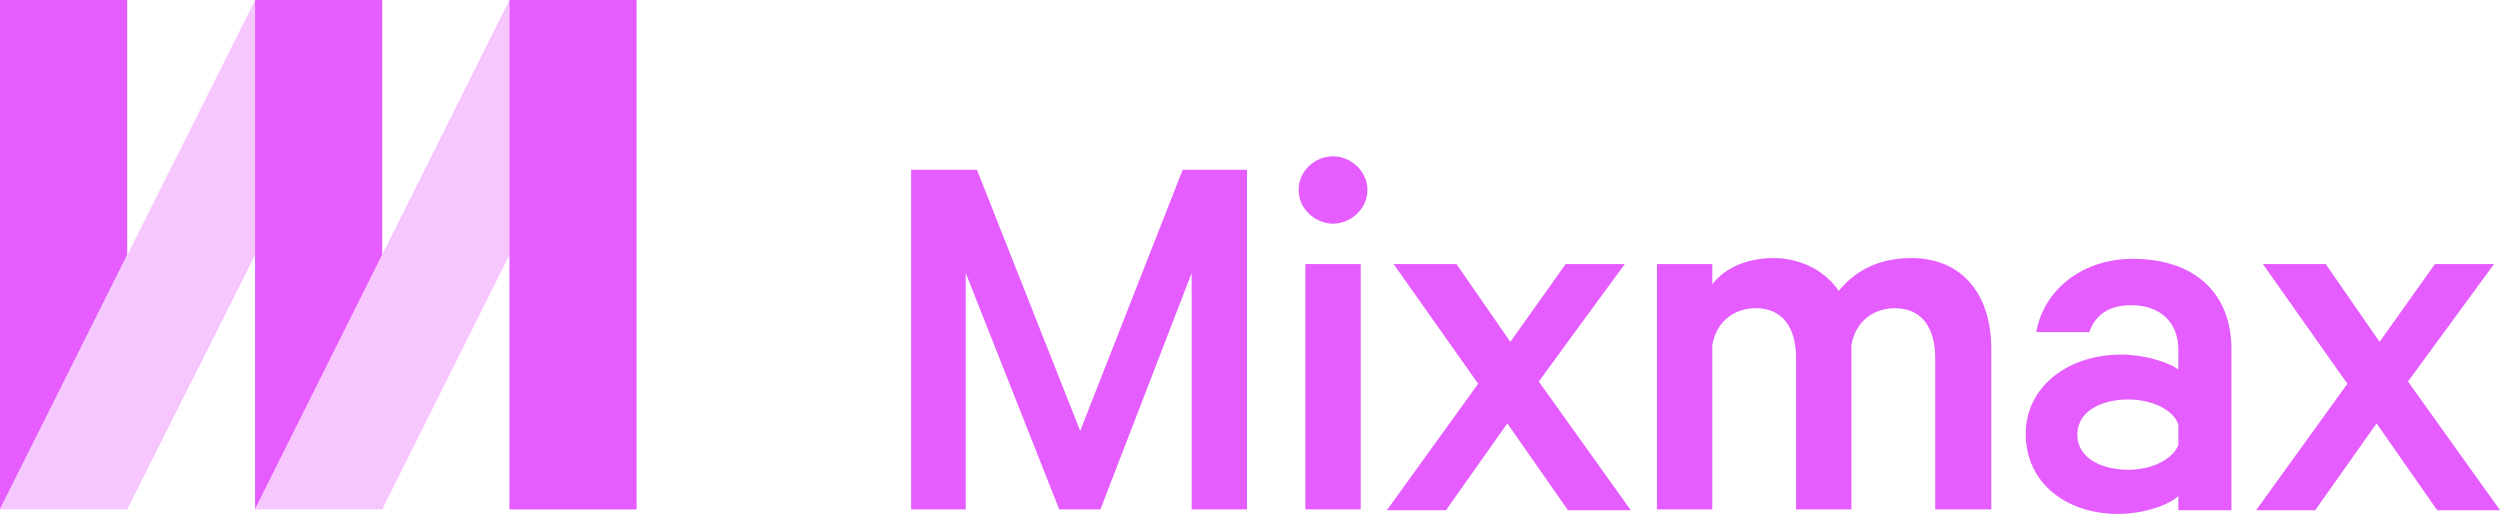 <?xml version="1.0" encoding="utf-8"?>
<!-- Generator: Adobe Illustrator 18.1.1, SVG Export Plug-In . SVG Version: 6.00 Build 0)  -->
<svg version="1.1" id="Layer_1" xmlns="http://www.w3.org/2000/svg" xmlns:xlink="http://www.w3.org/1999/xlink" x="0px" y="0px"
	 viewBox="229.3 271.3 334.2 68.7" enable-background="new 229.3 271.3 334.2 68.7" xml:space="preserve">
<g>
	<g>
		<g>
			<g>
				<polygon fill="#E55CFF" points="246.3,305.4 229.3,339.4 229.3,271.3 246.3,271.3 				"/>
				<polygon fill="#F6C6FF" points="246.3,339.4 229.3,339.4 263.4,271.3 263.4,305.4 				"/>
				<polygon fill="#E55CFF" points="280.4,305.4 263.4,339.4 263.4,271.3 280.4,271.3 				"/>
				<polygon fill="#F6C6FF" points="280.4,339.4 263.4,339.4 297.4,271.3 297.4,305.4 				"/>
				<rect x="297.4" y="271.3" fill="#E55CFF" width="17" height="68.1"/>
			</g>
		</g>
	</g>
	<g>
		<path fill="#E55CFF" d="M370.9,339.4l-12.5-31.6v31.6h-7.3V294h8.8l13.8,34.9l13.7-34.9h8.6v45.4h-7.4v-31.6l-12.2,31.6H370.9z"/>
		<path fill="#E55CFF" d="M407.5,301.2c-2.4,0-4.6-2-4.6-4.5c0-2.5,2.1-4.5,4.6-4.5c2.4,0,4.6,2,4.6,4.5
			C412.1,299.2,409.9,301.2,407.5,301.2z M411.2,339.4h-7.4v-32.8h7.4V339.4z"/>
		<path fill="#E55CFF" d="M435,322.3l12.3,17.2h-8.4l-8.1-11.6l-8.2,11.6h-7.9l12.2-16.9l-11.3-16h8.4l7.2,10.4l7.4-10.4h7.9
			L435,322.3z"/>
		<path fill="#E55CFF" d="M484.8,305.8c6.7,0,10.7,4.7,10.7,12.2v21.4H488v-20.2c0-4.1-1.8-6.7-5.4-6.7c-2.7,0-5.2,1.6-5.8,4.9v22
			h-7.4v-20.2c0-4.1-1.8-6.7-5.4-6.7c-2.7,0-5.2,1.6-5.8,4.9v22h-7.4v-32.8h7.4v2.7c1.6-2.1,4.5-3.5,8.2-3.5s7,1.8,8.7,4.4
			C477.3,307.5,480.4,305.8,484.8,305.8z"/>
		<path fill="#E55CFF" d="M520.5,339.4v-1.8c-1.1,1.1-4.4,2.4-8.1,2.4c-6.7,0-12.3-4-12.3-10.7c0-6.2,5.5-10.6,12.8-10.6
			c3,0,6.3,1,7.6,2V318c0-3.3-2.1-5.9-6.3-5.9c-3,0-4.8,1.3-5.6,3.6h-7.1c1-5.6,6.1-9.8,12.9-9.8c8.3,0,13.2,4.6,13.2,12.1v21.5
			H520.5z M520.5,328c-0.8-2.1-3.8-3.3-6.7-3.3c-3.3,0-6.8,1.4-6.8,4.7c0,3.3,3.5,4.7,6.8,4.7c3,0,5.9-1.3,6.7-3.3V328z"/>
		<path fill="#E55CFF" d="M551.2,322.3l12.3,17.2h-8.4l-8.1-11.6l-8.2,11.6h-7.9l12.2-16.9l-11.3-16h8.4l7.2,10.4l7.4-10.4h7.9
			L551.2,322.3z"/>
	</g>
</g>
</svg>

